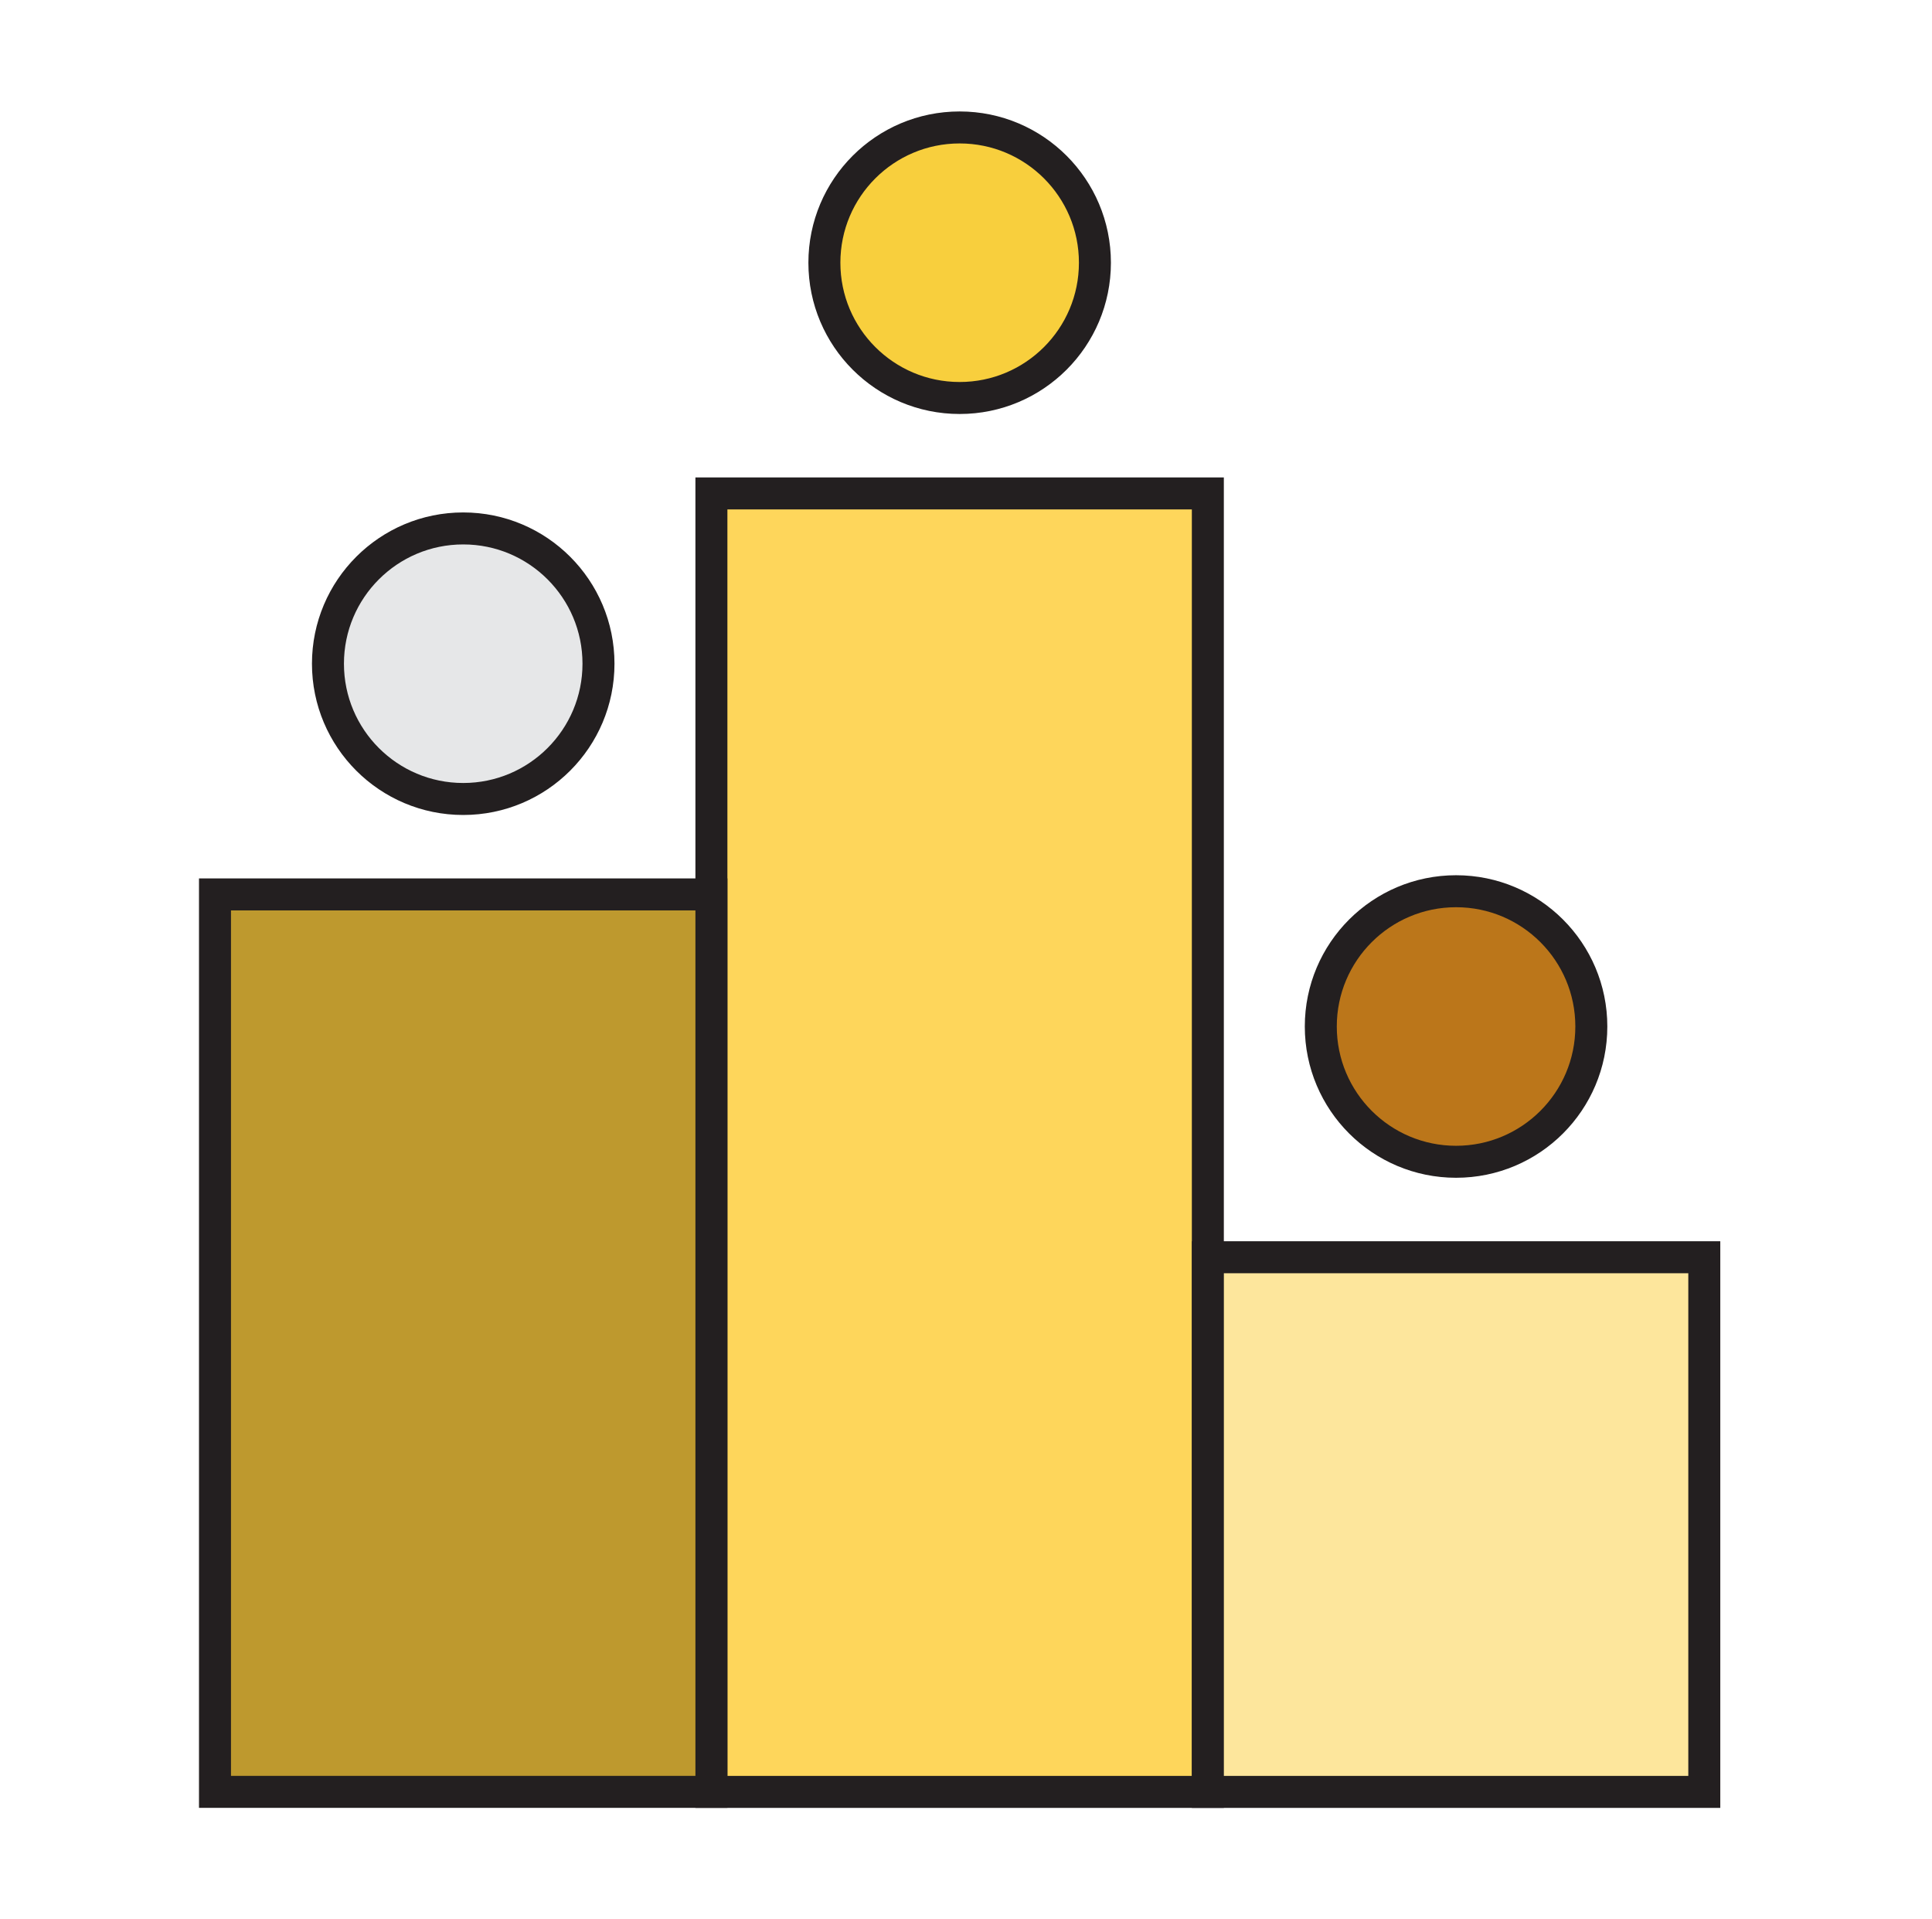 <svg width="151" height="150" viewBox="0 0 151 150" fill="none" xmlns="http://www.w3.org/2000/svg">
<path d="M94.402 38.562H55.602L55.602 140.04H94.402V38.562Z" fill="#FED65B" stroke="#231F20" stroke-width="2.5" stroke-miterlimit="10"/>
<path d="M55.602 69.9H16.803L16.803 140.037H55.602L55.602 69.9Z" fill="#BE992E" stroke="#231F20" stroke-width="2.5" stroke-miterlimit="10"/>
<path d="M133.203 98.256H94.404V140.04H133.203V98.256Z" fill="#FDE69C" stroke="#231F20" stroke-width="2.5" stroke-miterlimit="10"/>
<path d="M36.204 62.442C42.043 62.442 46.776 57.709 46.776 51.87C46.776 46.031 42.043 41.298 36.204 41.298C30.366 41.298 25.632 46.031 25.632 51.87C25.632 57.709 30.366 62.442 36.204 62.442Z" fill="#E6E7E8" stroke="#231F20" stroke-width="2.5" stroke-miterlimit="10"/>
<path d="M75.004 31.104C80.842 31.104 85.576 26.371 85.576 20.532C85.576 14.693 80.842 9.96 75.004 9.96C69.165 9.96 64.432 14.693 64.432 20.532C64.432 26.371 69.165 31.104 75.004 31.104Z" fill="#F8CF3D" stroke="#231F20" stroke-width="2.5" stroke-miterlimit="10"/>
<path d="M113.802 90.795C119.641 90.795 124.374 86.062 124.374 80.223C124.374 74.384 119.641 69.651 113.802 69.651C107.964 69.651 103.23 74.384 103.23 80.223C103.23 86.062 107.964 90.795 113.802 90.795Z" fill="#BB761A" stroke="#231F20" stroke-width="2.5" stroke-miterlimit="10"/>
</svg>
